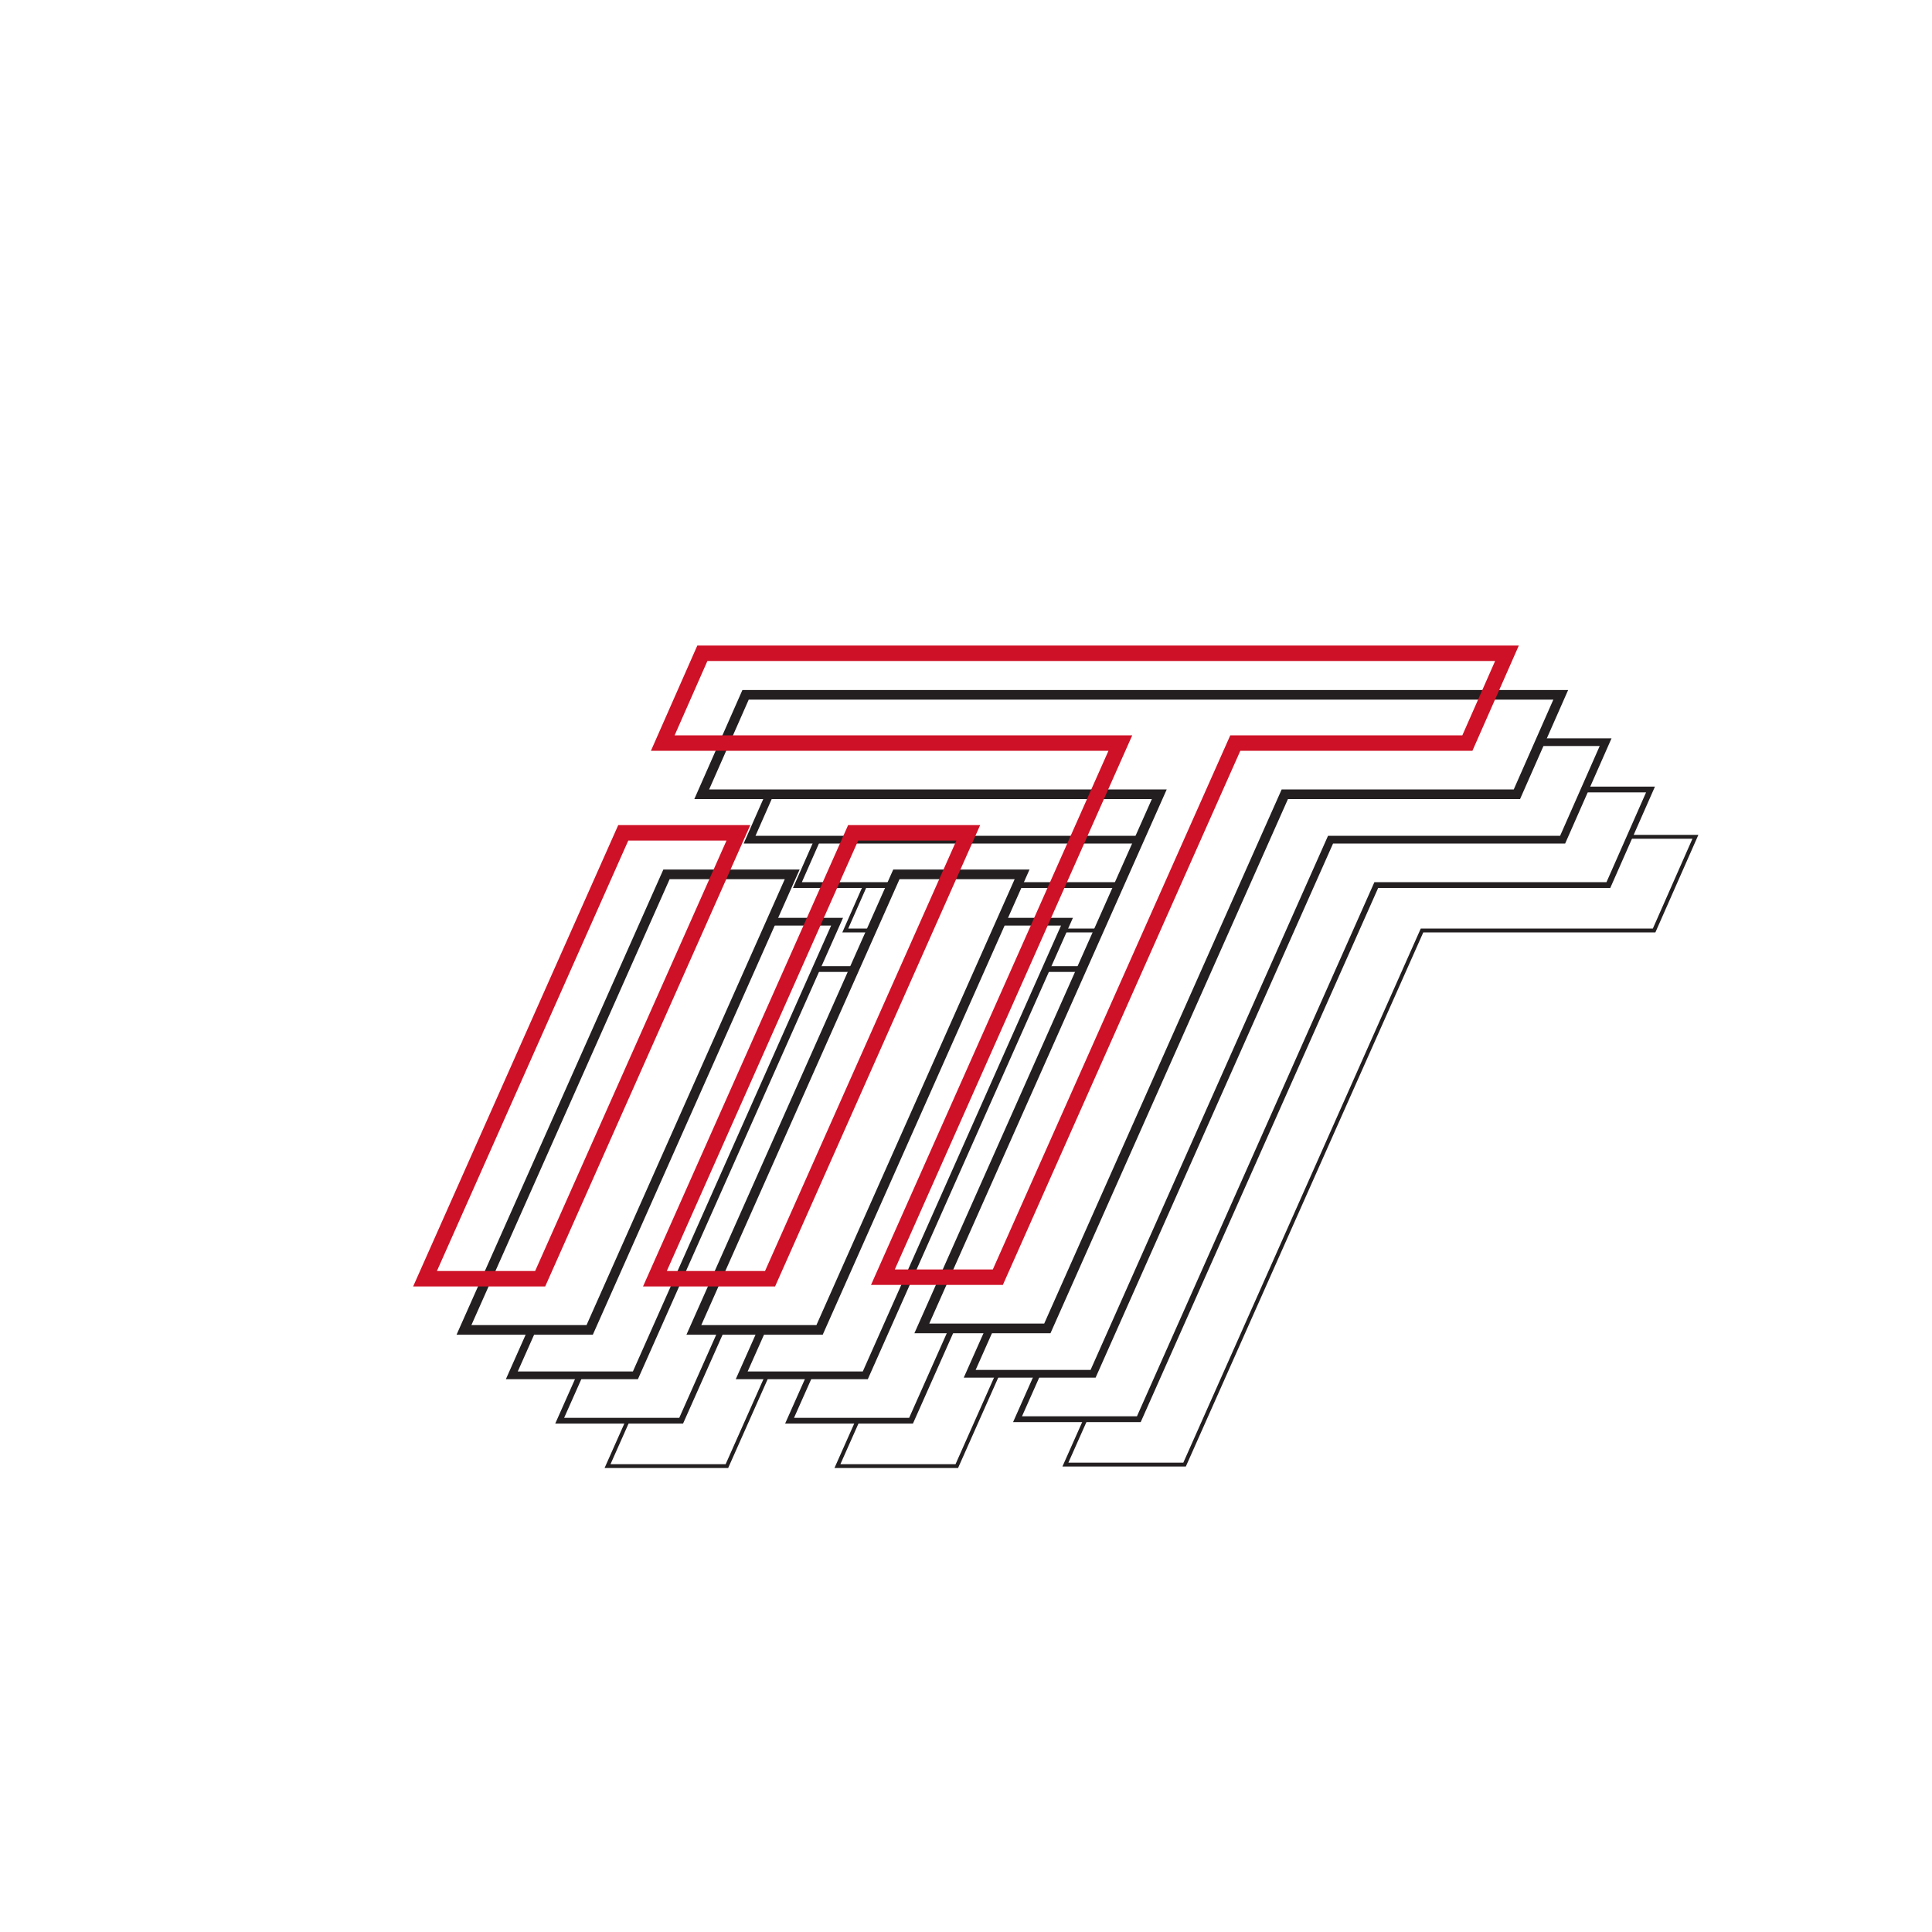 <svg xmlns="http://www.w3.org/2000/svg" viewBox="0 0 1000 1000"><defs><style>.cls-1{fill:#fff;}.cls-2{fill:#231f20;}.cls-3{fill:none;stroke:#ce1126;stroke-miterlimit:10;stroke-width:8px;}</style></defs><g id="Layer_2" data-name="Layer 2"><g id="IIT-RedBlackOnWhite-Outline-Motorsports"><rect class="cls-1" width="1000" height="1000"/><path class="cls-1" d="M433.451,758.854,536.938,526.077h61.781L495.233,758.854Zm-118.99,0L417.947,526.077H479.729L376.243,758.854Zm236.984-.774L674.355,481.611H437.514l21.368-48.465H877.534L856.167,481.611H736.036L613.126,758.079Z"/><path class="cls-2" d="M876,434.146l-20.486,46.465H735.387l-122.91,276.468H552.984l122.91-276.468H439.048l20.486-46.465H876M597.18,527.077,494.583,757.854H434.99l102.597-230.777H597.18m-118.99,0L375.593,757.854H316l102.597-230.777h59.593M879.067,432.146H458.23l-.526,1.193-20.486,46.465-1.238,2.807H672.816L551.156,756.267l-1.25,2.812h63.87l.528-1.188L736.686,482.612H856.818l.526-1.193L877.83,434.953l1.238-2.807ZM600.258,525.077H536.288l-.528,1.188L433.163,757.041l-1.25,2.812h63.97l.528-1.188,102.597-230.777,1.25-2.812Zm-118.99,0H417.298l-.528,1.188L314.172,757.041l-1.25,2.812H376.892l.528-1.188L480.017,527.889l1.25-2.812Z"/><path class="cls-1" d="M408.682,735.354,512.613,501.577h62.876L471.558,735.354Zm-118.99,0L393.623,501.577h62.876L352.567,735.354Zm236.984-.774L649.586,458.111H412.747l21.809-49.465H854.301l-21.809,49.465H712.361L589.451,734.579Z"/><path class="cls-2" d="M852,410.146l-20.486,46.465H711.387l-122.91,276.468H528.984l122.91-276.468H415.048l20.486-46.465H852M573.18,503.077,470.583,733.854H410.99l102.597-230.777H573.18m-118.99,0L351.593,733.854H292l102.597-230.777h59.593m402.411-95.93H433.578l-.789,1.79-20.486,46.465-1.856,4.21H647.277L526.243,731.86l-1.876,4.219h66.059l.792-1.781L713.336,459.612h120.134l.789-1.79,20.486-46.465,1.856-4.21Zm-278.804,92.93H511.638l-.792,1.781L408.249,732.635l-1.876,4.219h66.159l.792-1.781L575.922,504.295l1.875-4.219Zm-118.99,0h-66.159l-.792,1.781L289.259,732.635l-1.875,4.219h66.159l.792-1.781,102.597-230.777,1.876-4.219Z"/><path class="cls-1" d="M383.912,711.854,488.288,477.077h63.971l-104.376,234.777Zm-118.99,0L369.297,477.077h63.971L328.893,711.854Zm236.984-.774L624.816,434.611H387.98l22.249-50.465H831.067l-22.249,50.465H688.687L565.776,711.079Z"/><path class="cls-2" d="M828,386.146l-20.486,46.465H687.387l-122.91,276.468H504.984l122.91-276.468H391.048l20.486-46.465H828m-278.82,92.93L446.583,709.854H386.99L489.588,479.077h59.593m-118.99,0L327.593,709.854H268L370.597,479.077h59.593m403.945-96.93H408.926l-1.052,2.386-20.486,46.465-2.475,5.614H621.738L501.329,707.454l-2.501,5.625h68.248l1.056-2.375L689.986,436.612H810.122l1.052-2.386L831.66,387.76l2.475-5.614Zm-278.799,92.93H486.988l-1.056,2.375L383.335,708.229l-2.501,5.625h68.348l1.056-2.375L552.835,480.702l2.501-5.625Zm-118.99,0H367.998l-1.056,2.375L264.345,708.229l-2.501,5.625h68.348l1.056-2.375L433.845,480.702l2.501-5.625Z"/><path class="cls-1" d="M359.143,688.354,463.963,452.577h65.065L424.208,688.354Zm-118.99,0L344.973,452.577h65.064L305.217,688.354Zm236.984-.774L600.047,411.111H363.213l22.69-51.465H807.834l-22.689,51.465H665.011L542.101,687.579Z"/><path class="cls-2" d="M804,362.146l-20.486,46.465H663.387l-122.91,276.468H480.984l122.91-276.468H367.048l20.486-46.465H804M525.18,455.077,422.583,685.854H362.99L465.588,455.077h59.593m-118.99,0L303.593,685.854H244L346.597,455.077h59.593m405.479-97.93H384.274l-1.315,2.983-20.486,46.465-3.094,7.017H596.199L476.415,683.048l-3.126,7.031h70.437l1.32-2.969L666.636,413.612H786.774l1.315-2.983,20.486-46.465,3.094-7.017ZM532.875,450.077h-70.537l-1.32,2.969L358.422,683.822l-3.126,7.031h70.537l1.32-2.969L529.749,457.108l3.126-7.031Zm-118.99,0h-70.537l-1.32,2.969L239.431,683.822l-3.126,7.031h70.537l1.32-2.969L410.759,457.108l3.126-7.031Z"/><path class="cls-3" d="M456.984,661.079l122.91-276.468H343.048l20.486-46.465H780l-20.486,46.465H639.387L516.477,661.079ZM501.18,431.077H441.588L338.99,661.854h59.593ZM279.593,661.854H220L322.597,431.077H382.19Z"/></g></g></svg>